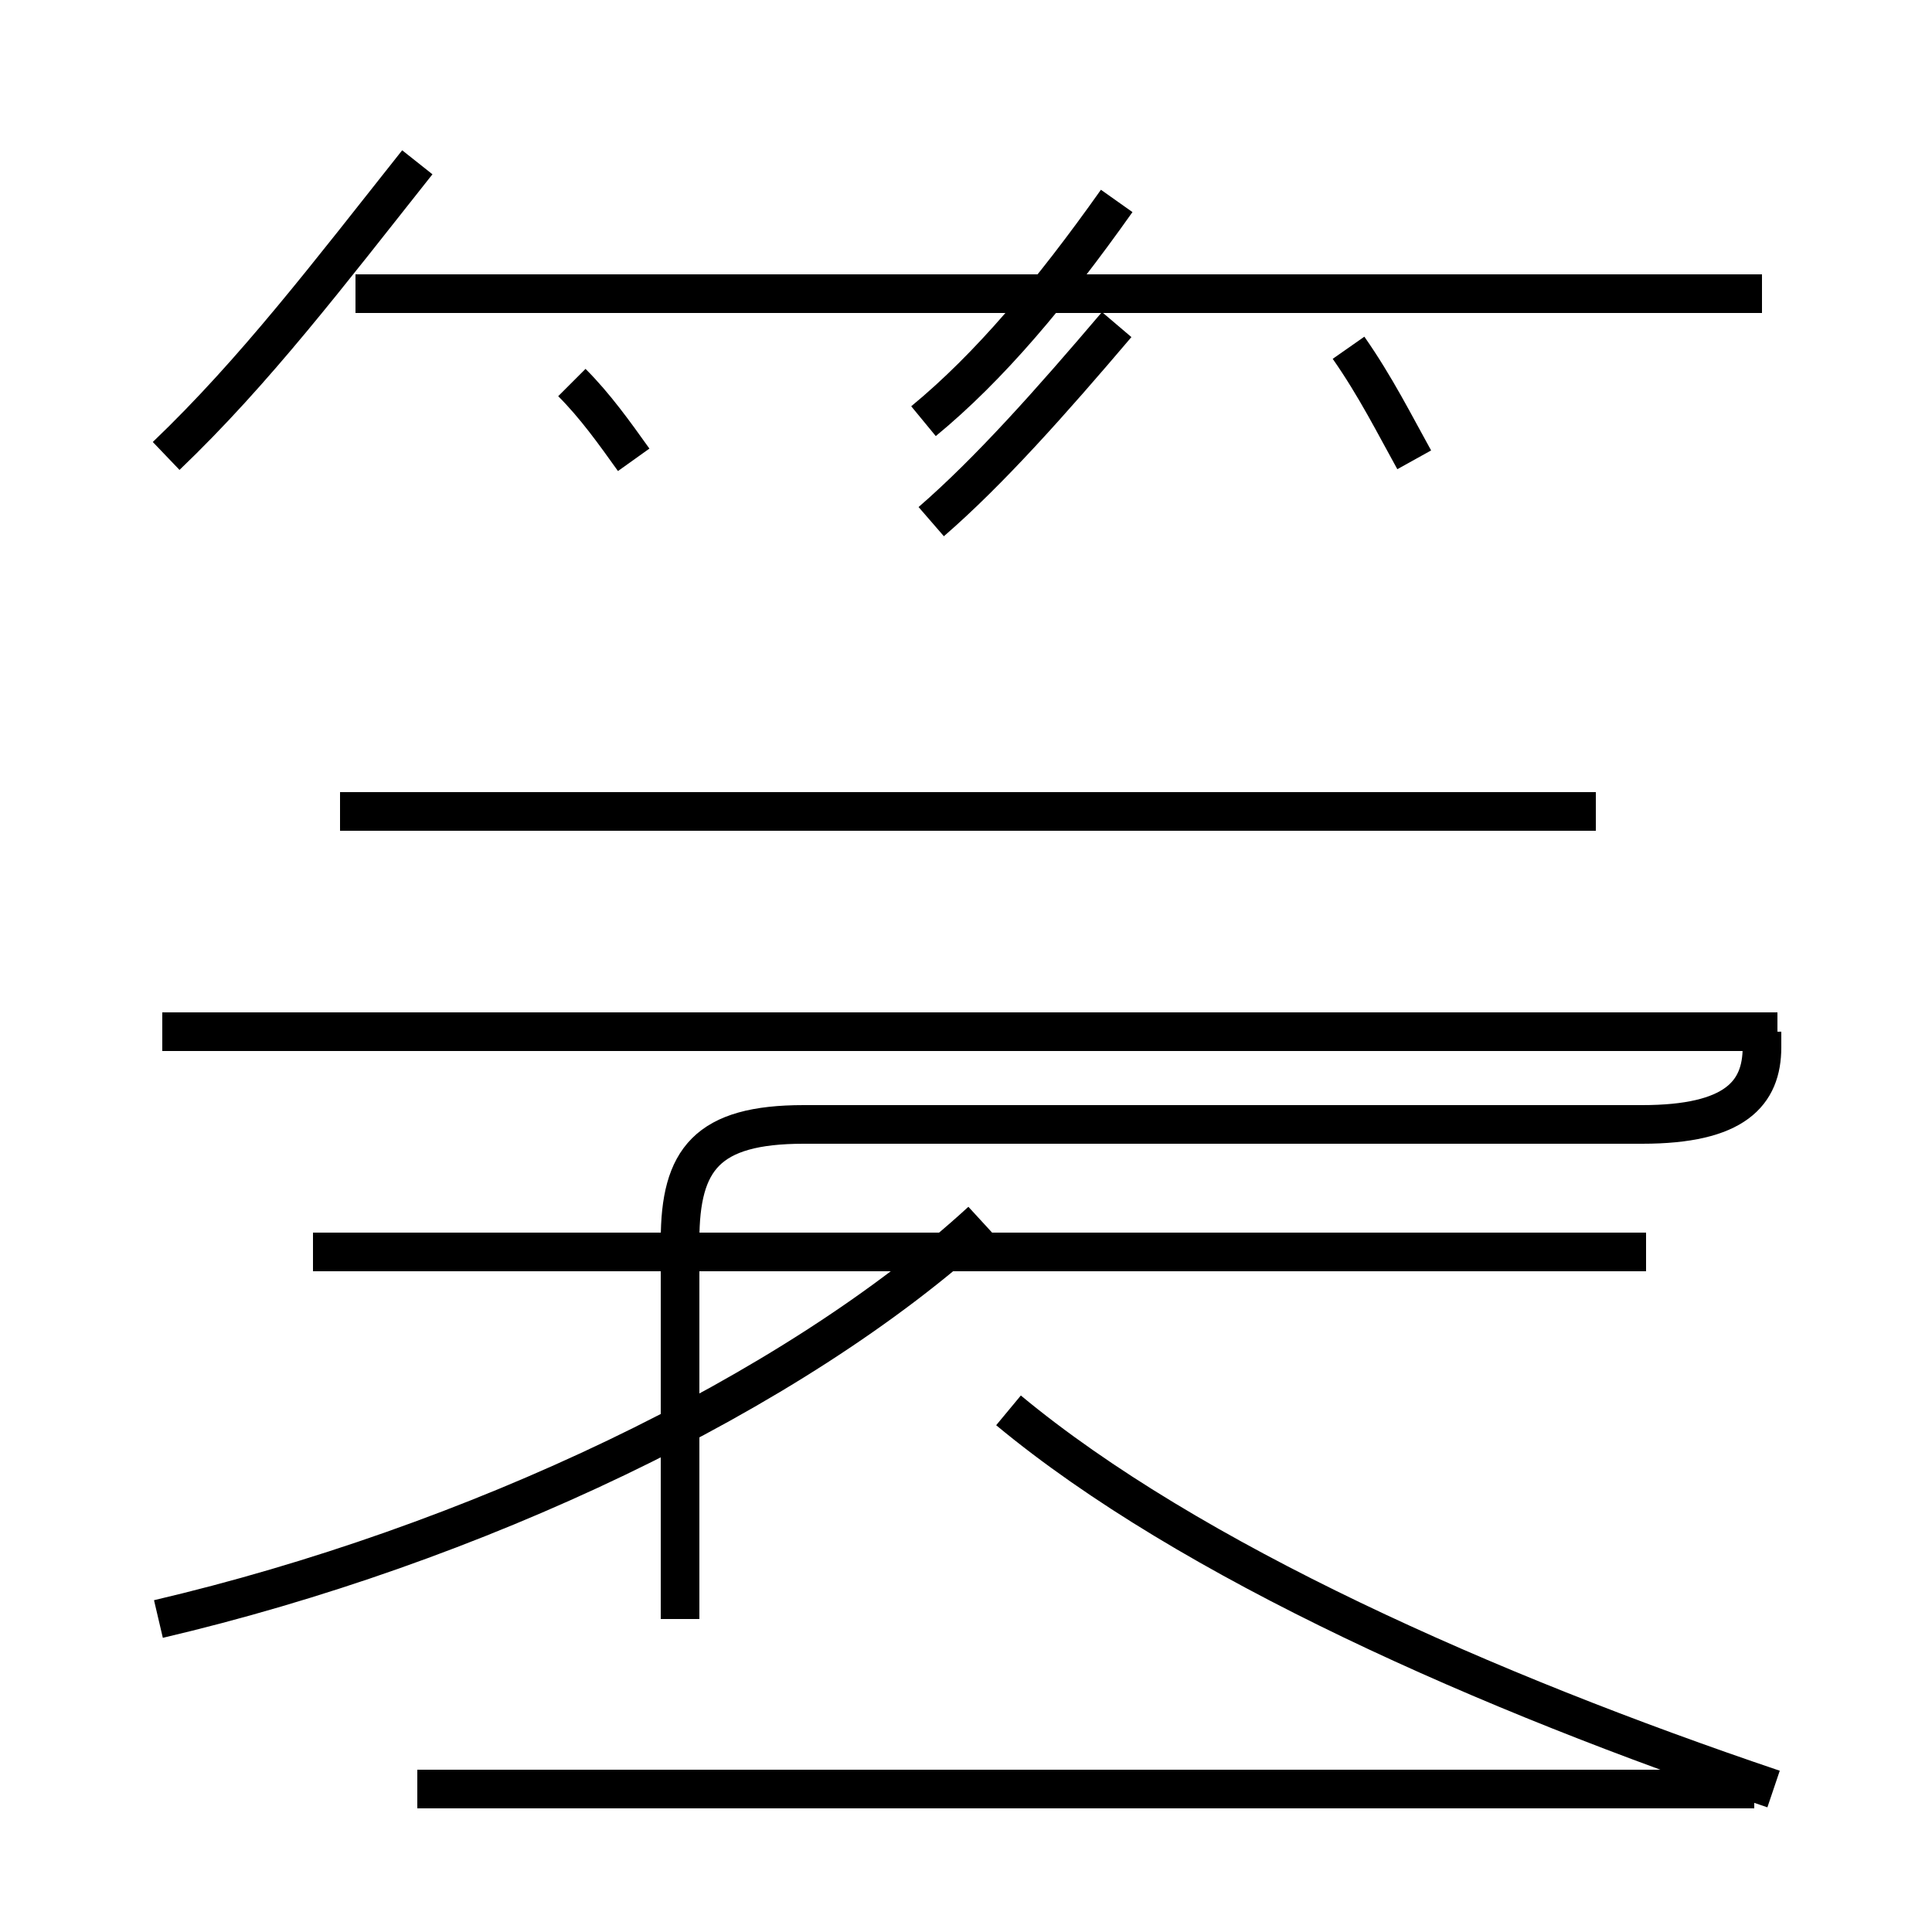 <?xml version='1.0' encoding='utf8'?>
<svg viewBox="0.0 -44.0 50.0 50.0" version="1.1" xmlns="http://www.w3.org/2000/svg">
<rect x="0.0" y="-44.0" width="50.0" height="50.0" fill="#808080" stroke="none"/>
<rect x="-1000" y="-1000" width="2000" height="2000" stroke="white" fill="white"/>
<g style="fill:none; stroke:#000000;  stroke-width:1">
<path d="M 4.3 32.2 C 6.6 34.4 8.5 36.9 10.8 39.8 M 21.2 36.4 L 9.2 36.4 M 16.4 32.1 C 15.9 32.8 15.4 33.5 14.8 34.1 M 45.6 36.4 L 9.3 36.4 M 23.9 33.1 C 25.6 34.5 27.2 36.4 28.9 38.8 M 36.6 32.1 C 36.1 33.0 35.6 34.0 34.9 35.0 M 24.1 30.5 C 25.6 31.8 27.2 33.6 28.9 35.6 M 45.9 -2.3 C 38.5 0.2 30.8 3.6 26.1 7.5 M 42.6 11.6 L 8.1 11.6 M 46.0 17.3 L 4.2 17.3 M 41.3 23.0 L 8.8 23.0 M 17.6 2.1 L 17.6 11.9 C 17.6 14.0 18.3 14.9 20.8 14.9 L 42.5 14.9 C 44.9 14.9 45.6 15.7 45.6 16.9 L 45.6 17.3 M 4.1 2.1 C 12.2 4.0 20.5 7.9 25.4 12.4 M 45.4 -2.3 L 10.8 -2.3 " transform="scale(1, -1)" />
</g>
</svg>
